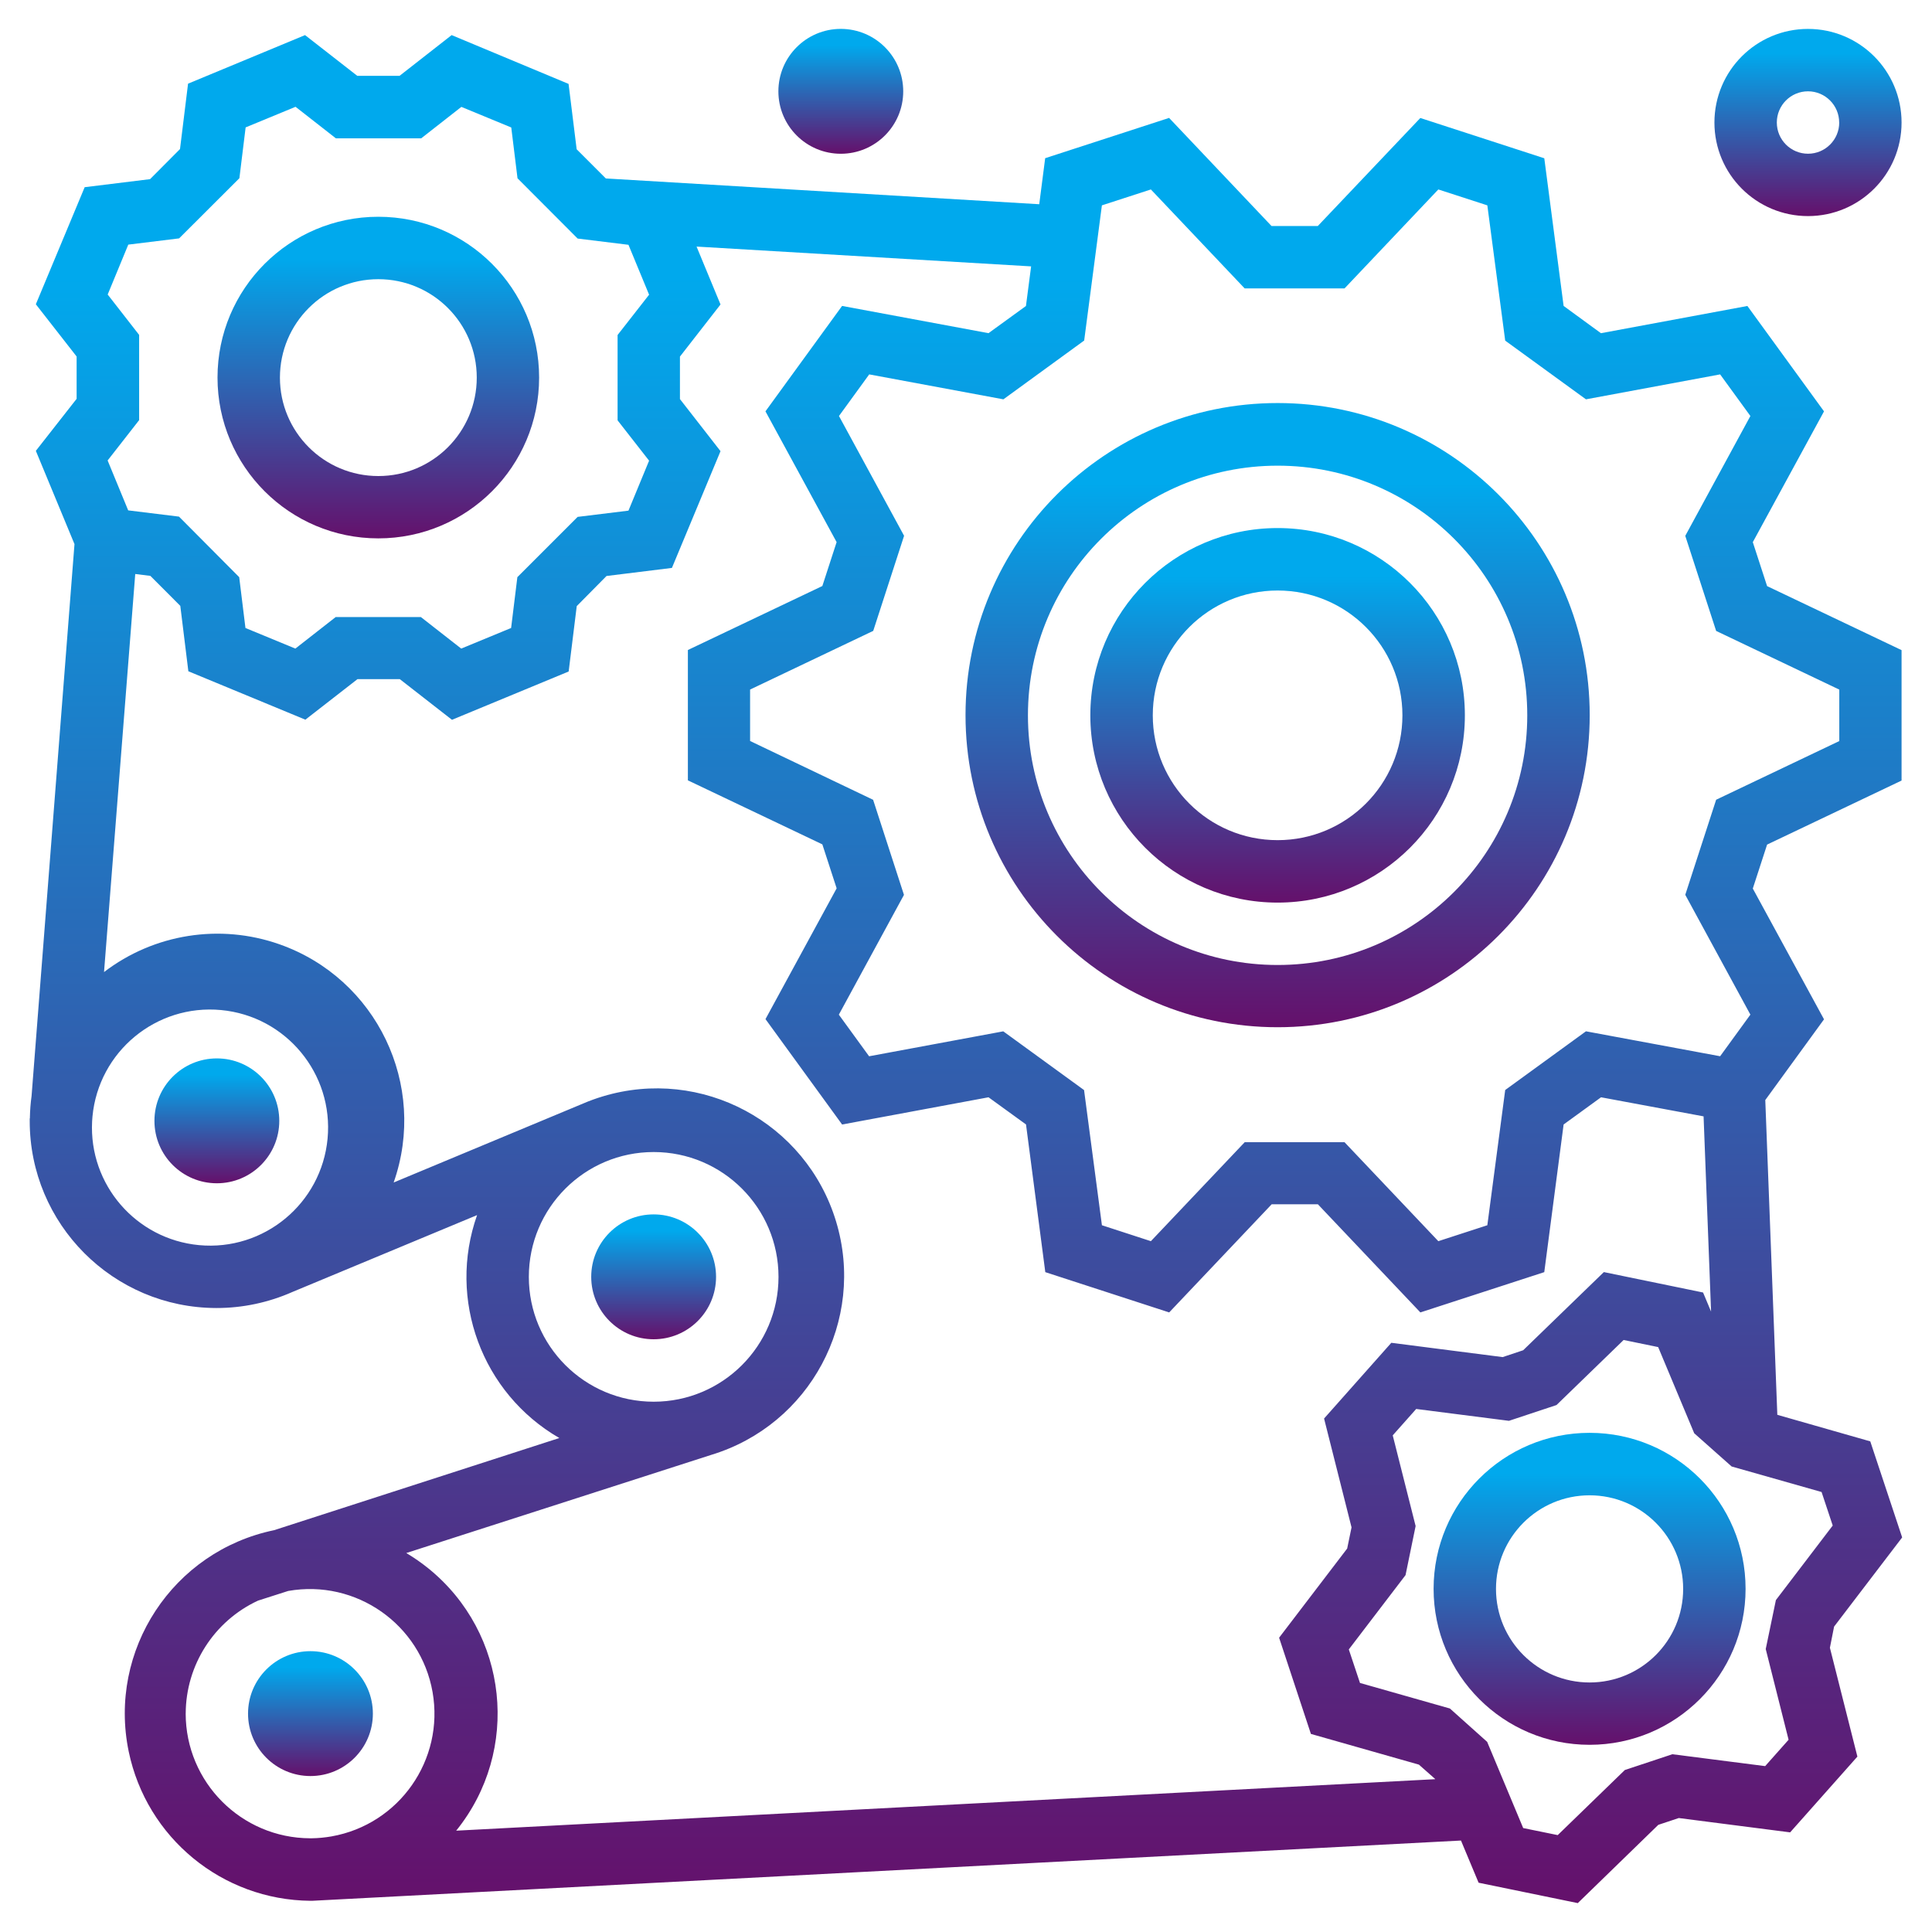 <?xml version="1.0" encoding="utf-8"?>
<!-- Generator: Adobe Illustrator 14.0.0, SVG Export Plug-In . SVG Version: 6.00 Build 43363)  -->
<!DOCTYPE svg PUBLIC "-//W3C//DTD SVG 1.1//EN" "http://www.w3.org/Graphics/SVG/1.1/DTD/svg11.dtd">
<svg version="1.1" id="depreciation" xmlns="http://www.w3.org/2000/svg" xmlns:xlink="http://www.w3.org/1999/xlink" x="0px"
	 y="0px" width="65px" height="65px" viewBox="0 0 65 65" enable-background="new 0 0 65 65" xml:space="preserve">
<g id="cog" transform="translate(-0.294)">
	
		<linearGradient id="Path_19097_1_" gradientUnits="userSpaceOnUse" x1="33.663" y1="23.814" x2="33.663" y2="22.814" gradientTransform="matrix(10.82 0 0 -10.82 -351.221 264.966)">
		<stop  offset="0.13" style="stop-color:#00A9ED"/>
		<stop  offset="1" style="stop-color:#65106B"/>
	</linearGradient>
	<path id="Path_19097" fill="url(#Path_19097_1_)" d="M13.022,18.113c2.988,0,5.41-2.423,5.41-5.41c0-2.988-2.422-5.41-5.41-5.41
		s-5.41,2.422-5.41,5.41l0,0C7.612,15.69,10.034,18.113,13.022,18.113z M13.022,9.393c1.829,0,3.312,1.481,3.312,3.311
		c0,1.828-1.481,3.312-3.31,3.312c-1.829,0.001-3.312-1.481-3.312-3.31c0-0.001,0-0.002,0-0.002
		C9.712,10.875,11.194,9.393,13.022,9.393L13.022,9.393z"/>
	
		<linearGradient id="Path_19098_1_" gradientUnits="userSpaceOnUse" x1="12.652" y1="51.701" x2="12.652" y2="50.701" gradientTransform="matrix(62.996 0 0 -62.846 -764.189 3250.356)">
		<stop  offset="0.13" style="stop-color:#00A9ED"/>
		<stop  offset="1" style="stop-color:#65106B"/>
	</linearGradient>
	<path id="Path_19098" fill="url(#Path_19098_1_)" d="M60.09,47.6l-0.405-10.59l1.976-2.716l-2.396-4.4l0.481-1.479l4.524-2.154
		v-4.388l-4.524-2.154l-0.481-1.479l2.396-4.4l-2.578-3.546l-4.927,0.916l-1.256-0.917l-0.65-4.968l-4.171-1.355L44.63,7.604h-1.557
		l-3.446-3.637l-4.169,1.355l-0.2,1.549L20.677,6.004l-0.982-0.982l-0.272-2.199l-3.934-1.642l-1.753,1.371h-1.421l-1.758-1.371
		L6.621,2.815l-0.271,2.2L5.343,6.027l-2.2,0.271L1.5,10.237l1.372,1.757v1.424L1.5,15.168l1.3,3.138L1.356,36.875
		C1.323,37.111,1.305,37.35,1.3,37.588v0.039H1.294v0.082c-0.005,3.474,2.807,6.293,6.28,6.298c0.882,0.001,1.754-0.184,2.56-0.541
		l6.211-2.585c-1.003,2.84,0.16,5.992,2.767,7.5l-9.595,3.1c-3.407,0.706-5.598,4.039-4.893,7.446
		c0.602,2.905,3.148,4.998,6.115,5.023h0.06l38.648-2.027l0.593,1.419l3.337,0.686l2.709-2.633l0.689-0.229l3.746,0.482l2.263-2.549
		l-0.925-3.662L62,54.725l2.29-3l-1.073-3.232L60.09,47.6z M37.366,6.909l1.648-0.535l3.156,3.33h3.359l3.156-3.33l1.649,0.535
		l0.601,4.551l2.717,1.975l4.514-0.839l1.018,1.4l-2.191,4.032l1.039,3.199l4.143,1.974v1.731l-4.143,1.974l-1.039,3.199
		l2.191,4.031l-1.018,1.4l-4.514-0.839l-2.717,1.975l-0.601,4.55l-1.649,0.536l-3.156-3.33h-3.358l-3.157,3.33l-1.647-0.536
		l-0.601-4.548l-2.718-1.976l-4.514,0.839l-1.018-1.4l2.191-4.03l-1.038-3.199l-4.139-1.978v-1.731l4.143-1.974l1.038-3.199
		l-2.191-4.03l1.018-1.4l4.514,0.839l2.718-1.978L37.366,6.909z M3.917,9.909L4.61,8.23l1.71-0.21l2.028-2.024l0.21-1.71
		l1.679-0.693l1.357,1.061h2.871l1.351-1.058l1.679,0.693l0.21,1.709l2.023,2.028l1.71,0.21l0.694,1.679l-1.06,1.356v2.871
		l1.06,1.357l-0.694,1.681l-1.71,0.21L17.7,19.418l-0.21,1.71l-1.679,0.693l-1.357-1.061h-2.866l-1.357,1.061l-1.679-0.693
		l-0.21-1.71l-2.026-2.037l-1.709-0.21l-0.692-1.679l1.06-1.357v-2.868L3.917,9.909z M3.393,37.728l0.012-0.164
		c0.206-2.184,2.143-3.788,4.327-3.582c2.184,0.205,3.788,2.142,3.583,4.326c-0.205,2.184-2.142,3.788-4.326,3.583
		C4.867,41.69,3.282,39.854,3.393,37.728z M22.286,38.759c2.319,0,4.2,1.881,4.2,4.2s-1.88,4.2-4.2,4.2c-2.32,0-4.2-1.881-4.2-4.2
		S19.966,38.759,22.286,38.759z M6.542,57.652c0.004-1.632,0.953-3.114,2.433-3.801l1.015-0.325
		c2.281-0.402,4.455,1.121,4.857,3.401c0.401,2.281-1.122,4.455-3.402,4.857c-0.22,0.038-0.441,0.06-0.665,0.063h-0.053
		c-2.314-0.008-4.186-1.886-4.186-4.2L6.542,57.652z M15.642,61.591c2.178-2.696,1.758-6.647-0.938-8.826
		c-0.234-0.188-0.482-0.361-0.741-0.515l10.252-3.3c3.331-1.007,5.215-4.522,4.208-7.854c-1.006-3.33-4.522-5.215-7.853-4.208
		c-0.223,0.067-0.441,0.146-0.655,0.238l-6.377,2.658c1.151-3.274-0.569-6.863-3.844-8.015c-1.999-0.703-4.217-0.352-5.9,0.935
		l1.05-13.392l0.509,0.063l1.007,1.009l0.271,2.2l3.937,1.629l1.753-1.364h1.424l1.755,1.368l3.926-1.625l0.272-2.2l1.002-1.013
		l2.2-0.272l1.635-3.928l-1.365-1.752v-1.43l1.365-1.753l-0.806-1.948l11.256,0.666l-0.174,1.333l-1.26,0.914l-4.926-0.916
		l-2.578,3.546l2.394,4.4l-0.48,1.477l-4.524,2.153v4.385l4.524,2.154l0.481,1.479l-2.394,4.4l2.578,3.546l4.926-0.916l1.261,0.914
		l0.649,4.969l4.168,1.355l3.448-3.638h1.555l3.448,3.638l4.168-1.355l0.651-4.968l1.259-0.915l3.45,0.642l0.252,6.568l-0.269-0.642
		l-3.338-0.687l-2.715,2.63l-0.69,0.23l-3.746-0.481l-2.262,2.548l0.924,3.662l-0.147,0.712l-2.29,3l1.07,3.237l3.633,1.033
		l0.546,0.482v0.008L15.642,61.591z M60.042,53.833L59.7,55.48l0.769,3.052l-0.788,0.887l-3.121-0.4l-1.6,0.531l-2.258,2.19
		l-1.162-0.237l-1.212-2.9l-1.253-1.122l-3.026-0.86l-0.376-1.128l1.909-2.5l0.339-1.651l-0.77-3.051l0.789-0.888l3.121,0.399
		l1.6-0.531l2.258-2.189l1.162,0.239l1.213,2.899l1.259,1.118l3.026,0.859l0.375,1.128L60.042,53.833z"/>
	
		<linearGradient id="Path_19099_1_" gradientUnits="userSpaceOnUse" x1="73.65" y1="-29.28" x2="73.65" y2="-30.28" gradientTransform="matrix(4.2 0 0 -4.2 -301.744 -87.364)">
		<stop  offset="0.13" style="stop-color:#00A9ED"/>
		<stop  offset="1" style="stop-color:#65106B"/>
	</linearGradient>
	<path id="Path_19099" fill="url(#Path_19099_1_)" d="M9.69,37.71c0,1.16-0.94,2.1-2.1,2.1s-2.1-0.939-2.1-2.1s0.94-2.101,2.1-2.101
		C8.75,35.609,9.69,36.55,9.69,37.71L9.69,37.71z"/>
	
		<linearGradient id="Path_19100_1_" gradientUnits="userSpaceOnUse" x1="73.651" y1="-29.279" x2="73.651" y2="-30.279" gradientTransform="matrix(4.2 0 0 -4.2 -287.048 -82.114)">
		<stop  offset="0.13" style="stop-color:#00A9ED"/>
		<stop  offset="1" style="stop-color:#65106B"/>
	</linearGradient>
	<path id="Path_19100" fill="url(#Path_19100_1_)" d="M24.385,42.958c0,1.16-0.94,2.1-2.1,2.1c-1.16,0-2.1-0.939-2.1-2.1
		s0.94-2.101,2.1-2.101C23.445,40.857,24.385,41.798,24.385,42.958L24.385,42.958z"/>
	
		<linearGradient id="Path_19101_1_" gradientUnits="userSpaceOnUse" x1="73.65" y1="-29.279" x2="73.65" y2="-30.279" gradientTransform="matrix(4.2 0 0 -4.2 -298.596 -67.419)">
		<stop  offset="0.13" style="stop-color:#00A9ED"/>
		<stop  offset="1" style="stop-color:#65106B"/>
	</linearGradient>
	<path id="Path_19101" fill="url(#Path_19101_1_)" d="M12.839,57.653c0,1.159-0.94,2.1-2.1,2.1c-1.16,0-2.1-0.94-2.1-2.1
		c0-1.16,0.94-2.101,2.1-2.101C11.899,55.553,12.839,56.493,12.839,57.653L12.839,57.653z"/>
	
		<linearGradient id="Path_19102_1_" gradientUnits="userSpaceOnUse" x1="34.446" y1="22.775" x2="34.446" y2="21.775" gradientTransform="matrix(10.496 0 0 -10.496 -307.777 287.251)">
		<stop  offset="0.13" style="stop-color:#00A9ED"/>
		<stop  offset="1" style="stop-color:#65106B"/>
	</linearGradient>
	<path id="Path_19102" fill="url(#Path_19102_1_)" d="M53.774,48.206c-2.898,0-5.248,2.35-5.248,5.248s2.35,5.248,5.248,5.248
		s5.248-2.35,5.248-5.248l0,0C59.023,50.556,56.673,48.206,53.774,48.206z M53.774,56.605c-1.74,0-3.149-1.409-3.149-3.148
		s1.409-3.149,3.149-3.149c1.738,0,3.148,1.41,3.148,3.149l0,0C56.923,55.196,55.513,56.605,53.774,56.605z"/>
	
		<linearGradient id="Path_19103_1_" gradientUnits="userSpaceOnUse" x1="21.366" y1="40.145" x2="21.366" y2="39.145" gradientTransform="matrix(21 0 0 -21 -405.396 856.594)">
		<stop  offset="0.13" style="stop-color:#00A9ED"/>
		<stop  offset="1" style="stop-color:#65106B"/>
	</linearGradient>
	<path id="Path_19103" fill="url(#Path_19103_1_)" d="M43.278,34.56c5.799,0,10.5-4.701,10.5-10.5s-4.701-10.5-10.5-10.5
		s-10.5,4.701-10.5,10.5S37.48,34.56,43.278,34.56L43.278,34.56z M43.278,15.667c4.639,0,8.399,3.761,8.399,8.399
		c0,4.64-3.761,8.4-8.399,8.4c-4.64,0-8.4-3.761-8.4-8.4l0,0C34.878,19.428,38.64,15.668,43.278,15.667L43.278,15.667z"/>
	
		<linearGradient id="Path_19104_1_" gradientUnits="userSpaceOnUse" x1="30.08" y1="28.574" x2="30.08" y2="27.573" gradientTransform="matrix(12.6 0 0 -12.6 -335.726 377.792)">
		<stop  offset="0.13" style="stop-color:#00A9ED"/>
		<stop  offset="1" style="stop-color:#65106B"/>
	</linearGradient>
	<path id="Path_19104" fill="url(#Path_19104_1_)" d="M43.278,30.367c3.479,0,6.3-2.821,6.3-6.3c0-3.479-2.821-6.301-6.3-6.301
		c-3.479,0-6.301,2.821-6.301,6.3l0,0C36.978,27.546,39.798,30.367,43.278,30.367z M43.278,19.867c2.319,0,4.199,1.88,4.199,4.2
		c0,2.319-1.88,4.199-4.199,4.199c-2.32,0-4.2-1.88-4.2-4.2C39.078,21.747,40.958,19.867,43.278,19.867L43.278,19.867z"/>
	
		<linearGradient id="Path_19105_1_" gradientUnits="userSpaceOnUse" x1="51.879" y1="-0.371" x2="51.879" y2="-1.371" gradientTransform="matrix(6.298 0 0 -6.298 -265.614 -1.365)">
		<stop  offset="0.13" style="stop-color:#00A9ED"/>
		<stop  offset="1" style="stop-color:#65106B"/>
	</linearGradient>
	<path id="Path_19105" fill="url(#Path_19105_1_)" d="M57.974,4.122c0,1.739,1.409,3.148,3.148,3.148s3.148-1.409,3.148-3.148
		s-1.409-3.149-3.148-3.149l0,0C59.383,0.973,57.974,2.383,57.974,4.122z M62.173,4.122c0,0.58-0.471,1.05-1.05,1.05
		c-0.58,0-1.05-0.47-1.05-1.05s0.47-1.05,1.05-1.05l0,0c0.579,0.001,1.048,0.471,1.048,1.05H62.173z"/>
	
		<linearGradient id="Path_19106_1_" gradientUnits="userSpaceOnUse" x1="73.651" y1="-29.28" x2="73.651" y2="-30.28" gradientTransform="matrix(4.2 0 0 -4.2 -280.752 -122.002)">
		<stop  offset="0.13" style="stop-color:#00A9ED"/>
		<stop  offset="1" style="stop-color:#65106B"/>
	</linearGradient>
	<path id="Path_19106" fill="url(#Path_19106_1_)" d="M30.682,3.073c0,1.159-0.94,2.1-2.1,2.1c-1.16,0-2.1-0.94-2.1-2.1
		c0-1.16,0.94-2.101,2.1-2.101C29.742,0.973,30.682,1.913,30.682,3.073L30.682,3.073z"/>
</g>
</svg>
